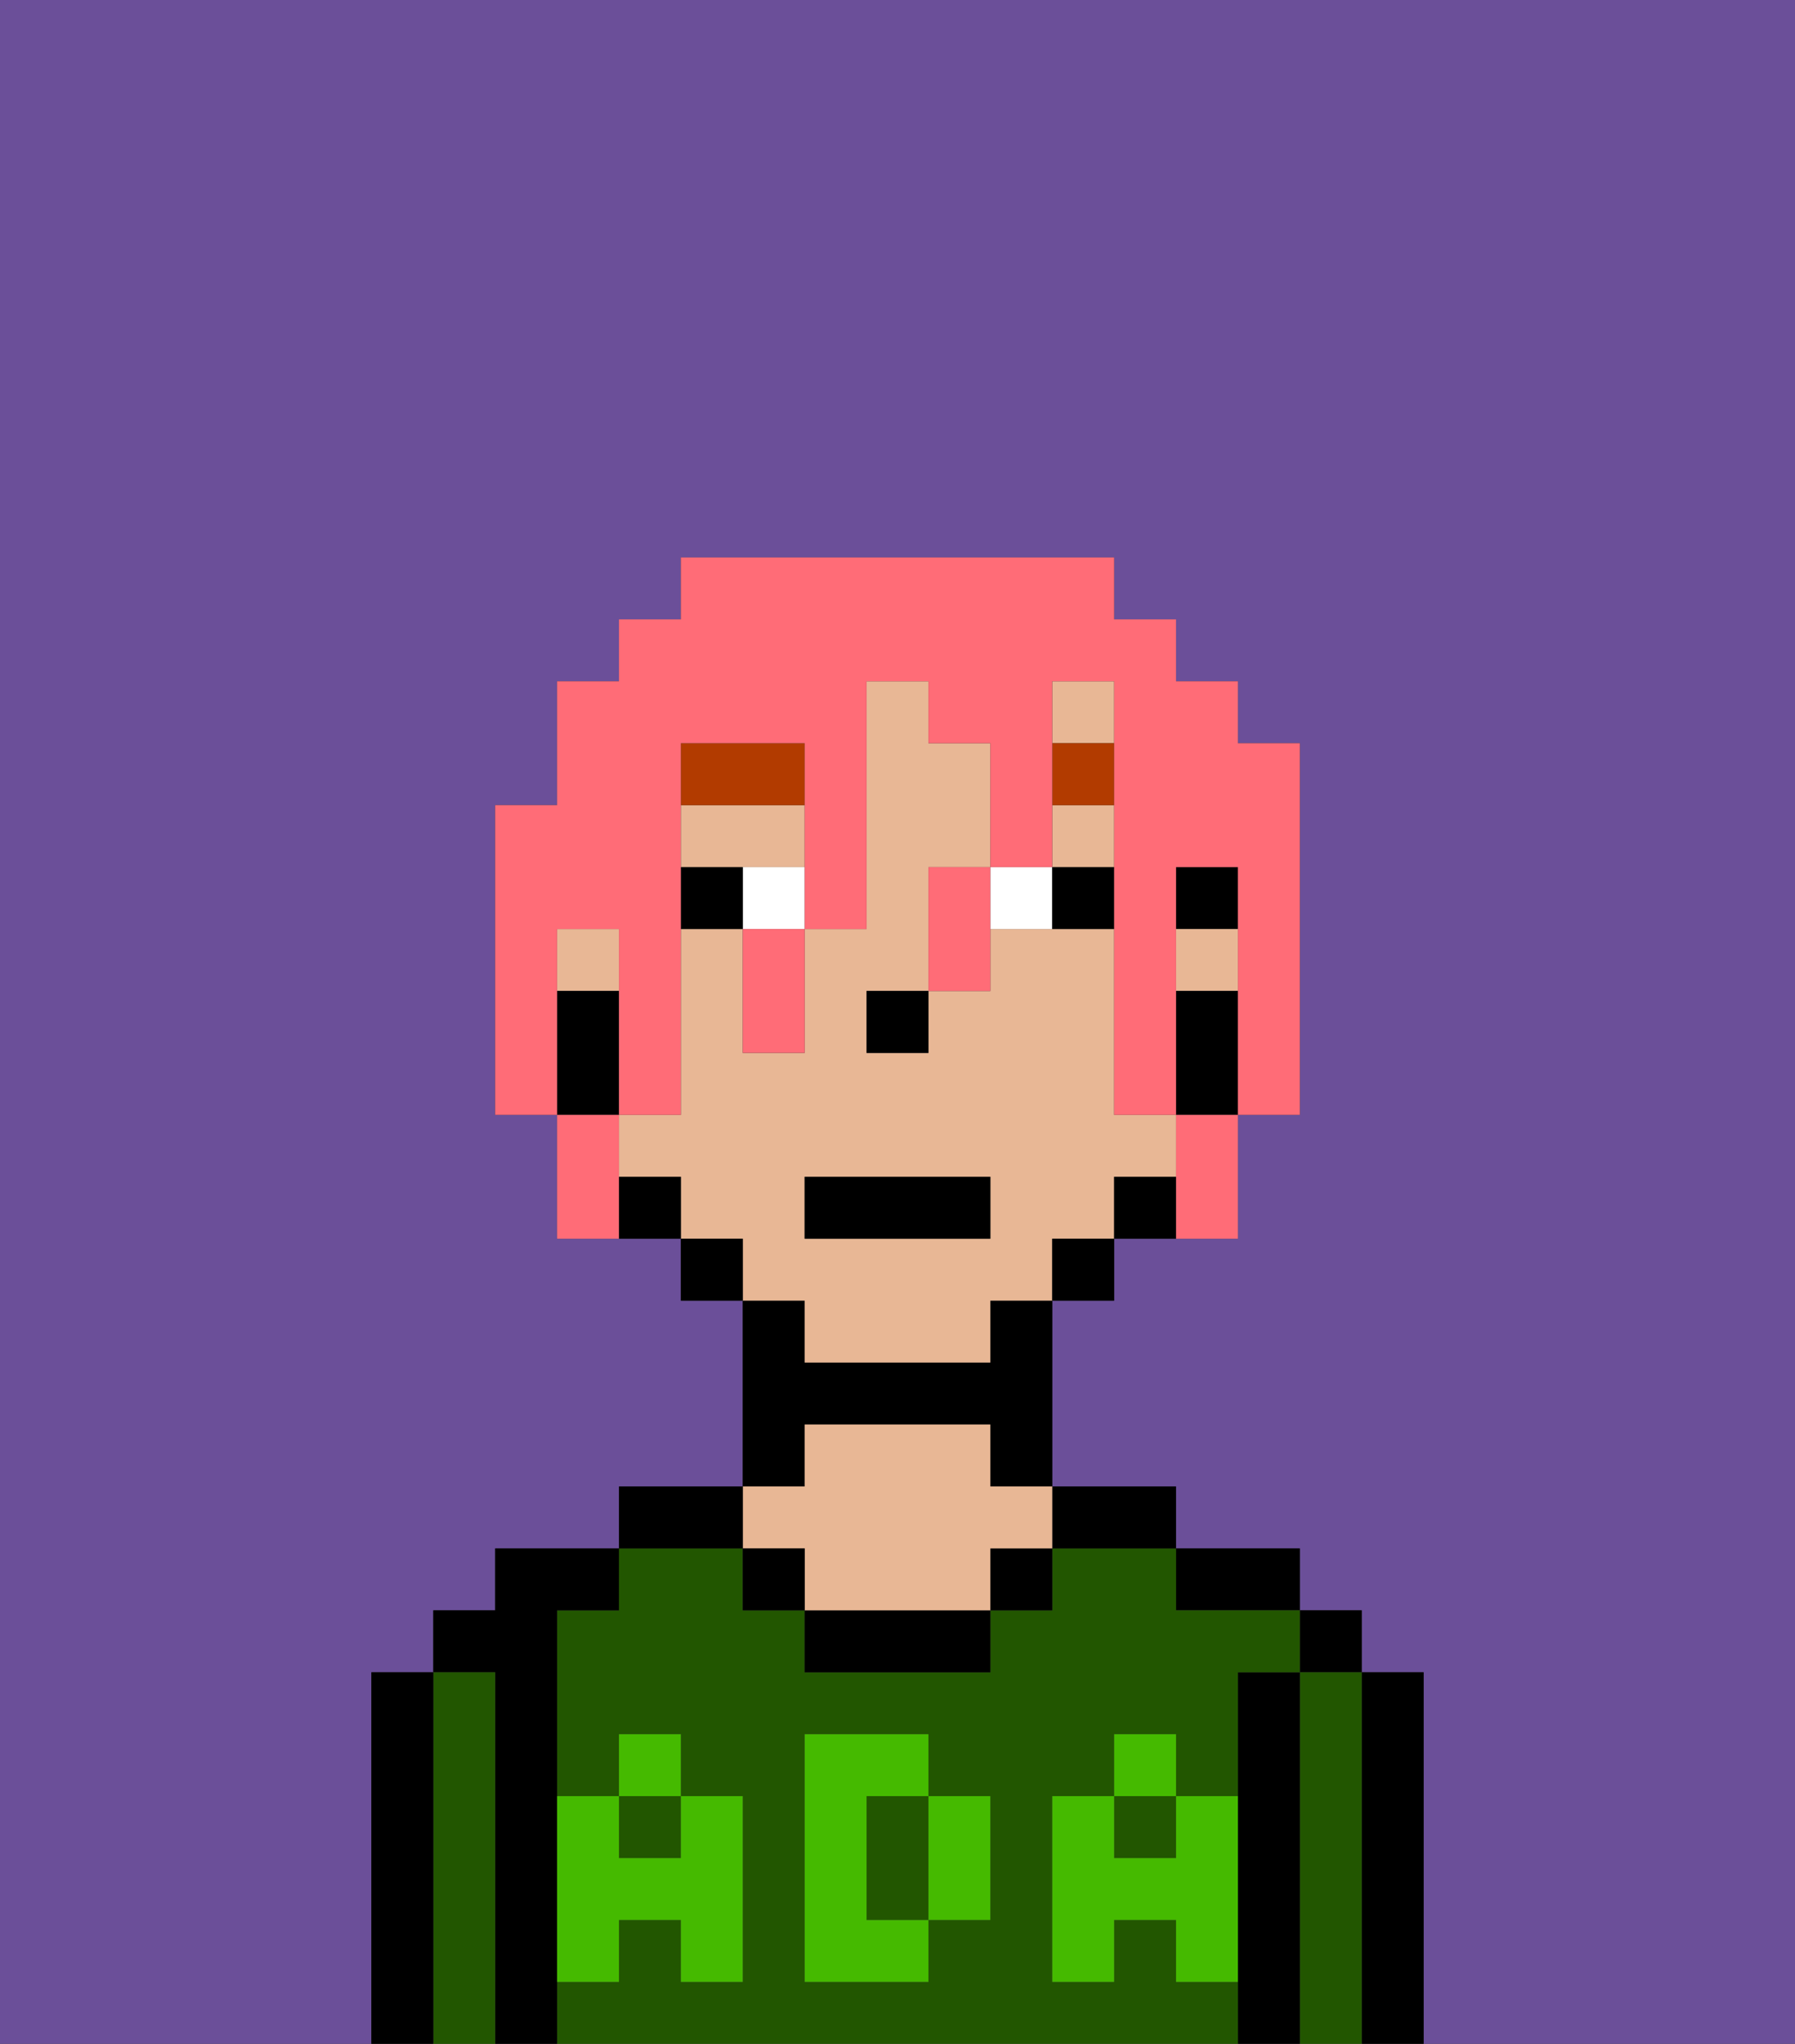 <svg xmlns="http://www.w3.org/2000/svg" viewBox="0 0 29 33"><rect x="0" y="0" width="29" height="33" fill="#333333" stroke="none"/><defs><style>polygon,rect,path{shape-rendering:crispedges;}.ha167-1{fill:#6b4f99;}.ha167-2{fill:#000000;}.ha167-3{fill:#225600;}.ha167-4{fill:#e8b795;}.ha167-5{fill:#45ba00;}.ha167-6{fill:#ffffff;}.ha167-7{fill:#b23b00;}.ha167-8{fill:#ff6c77;}</style></defs><path class="ha167-1" d="M0,33H6V27H7V26H8V25h2V24h2V21H11V20H9V18H8V13H9V11h1V10h1V9h7v1h1v1h1v1h1v6H20v2H18v1H17v3h2v1h2v1h1v1h1v6h6V0H0Z"/><path class="ha167-2" d="M23,27H22v6h1V27Z"/><rect class="ha167-2" x="21" y="26" width="1" height="1"/><path class="ha167-3" d="M22,27H21v6h1V27Z"/><path class="ha167-2" d="M21,27H20v6h1V27Z"/><path class="ha167-2" d="M20,26h1V25H19v1Z"/><rect class="ha167-3" x="10" y="29" width="1" height="1"/><rect class="ha167-3" x="18" y="29" width="1" height="1"/><path class="ha167-3" d="M15,29H14v2h1V29Z"/><path class="ha167-3" d="M19,32V31H18v1H17V29h1V28h1v1h1V27h1V26H19V25H17v1H16v1H13V26H12V25H10v1H9v3h1V28h1v1h1v3H11V31H10v1H9v1H20V32Zm-3-2v1H15v1H13V28h2v1h1Z"/><path class="ha167-2" d="M18,25h1V24H17v1Z"/><rect class="ha167-2" x="16" y="25" width="1" height="1"/><path class="ha167-2" d="M13,26v1h3V26H13Z"/><path class="ha167-2" d="M13,23h3v1h1V21H16v1H13V21H12v3h1Z"/><path class="ha167-4" d="M13,25v1h3V25h1V24H16V23H13v1H12v1Z"/><rect class="ha167-2" x="12" y="25" width="1" height="1"/><path class="ha167-2" d="M12,24H10v1h2Z"/><path class="ha167-2" d="M9,31V26h1V25H8v1H7v1H8v6H9V31Z"/><path class="ha167-3" d="M8,27H7v6H8V27Z"/><path class="ha167-2" d="M7,27H6v6H7V27Z"/><path class="ha167-5" d="M19,30H18V29H17v3h1V31h1v1h1V29H19Z"/><rect class="ha167-5" x="18" y="28" width="1" height="1"/><path class="ha167-5" d="M15,30v1h1V29H15Z"/><path class="ha167-5" d="M14,30V29h1V28H13v4h2V31H14Z"/><path class="ha167-5" d="M9,32h1V31h1v1h1V29H11v1H10V29H9v3Z"/><rect class="ha167-5" x="10" y="28" width="1" height="1"/><rect class="ha167-2" x="19" y="14" width="1" height="1"/><rect class="ha167-4" x="17" y="11" width="1" height="1"/><rect class="ha167-4" x="9" y="15" width="1" height="1"/><path class="ha167-4" d="M13,22h3V21h1V20h1V19h1V18H18V15H16v1H15v1H14V16h1V14h1V12H15V11H14v4H13v2H12V15H11v3H10v1h1v1h1v1h1Zm0-3h3v1H13Z"/><rect class="ha167-4" x="19" y="15" width="1" height="1"/><path class="ha167-4" d="M13,14V13H11v1h2Z"/><rect class="ha167-4" x="17" y="13" width="1" height="1"/><path class="ha167-2" d="M19,16v2h1V16Z"/><path class="ha167-2" d="M18,19v1h1V19Z"/><rect class="ha167-2" x="17" y="20" width="1" height="1"/><rect class="ha167-2" x="11" y="20" width="1" height="1"/><path class="ha167-2" d="M10,19v1h1V19Z"/><path class="ha167-2" d="M10,17V16H9v2h1Z"/><rect class="ha167-2" x="14" y="16" width="1" height="1"/><path class="ha167-6" d="M12,14v1h1V14Z"/><path class="ha167-6" d="M16,14v1h1V14Z"/><path class="ha167-2" d="M11,14v1h1V14Z"/><path class="ha167-2" d="M17,14v1h1V14Z"/><path class="ha167-7" d="M13,12H11v1h2Z"/><rect class="ha167-7" x="17" y="12" width="1" height="1"/><rect class="ha167-2" x="13" y="19" width="3" height="1"/><path class="ha167-8" d="M9,15h1v3h1V12h2v3h1V11h1v1h1v2h1V11h1v7h1V14h1v4h1V12H20V11H19V10H18V9H11v1H10v1H9v2H8v5H9V15Z"/><path class="ha167-8" d="M19,19v1h1V18H19Z"/><path class="ha167-8" d="M15,14v2h1V14Z"/><path class="ha167-8" d="M12,16v1h1V15H12Z"/><path class="ha167-8" d="M10,18H9v2h1V18Z"/></svg>